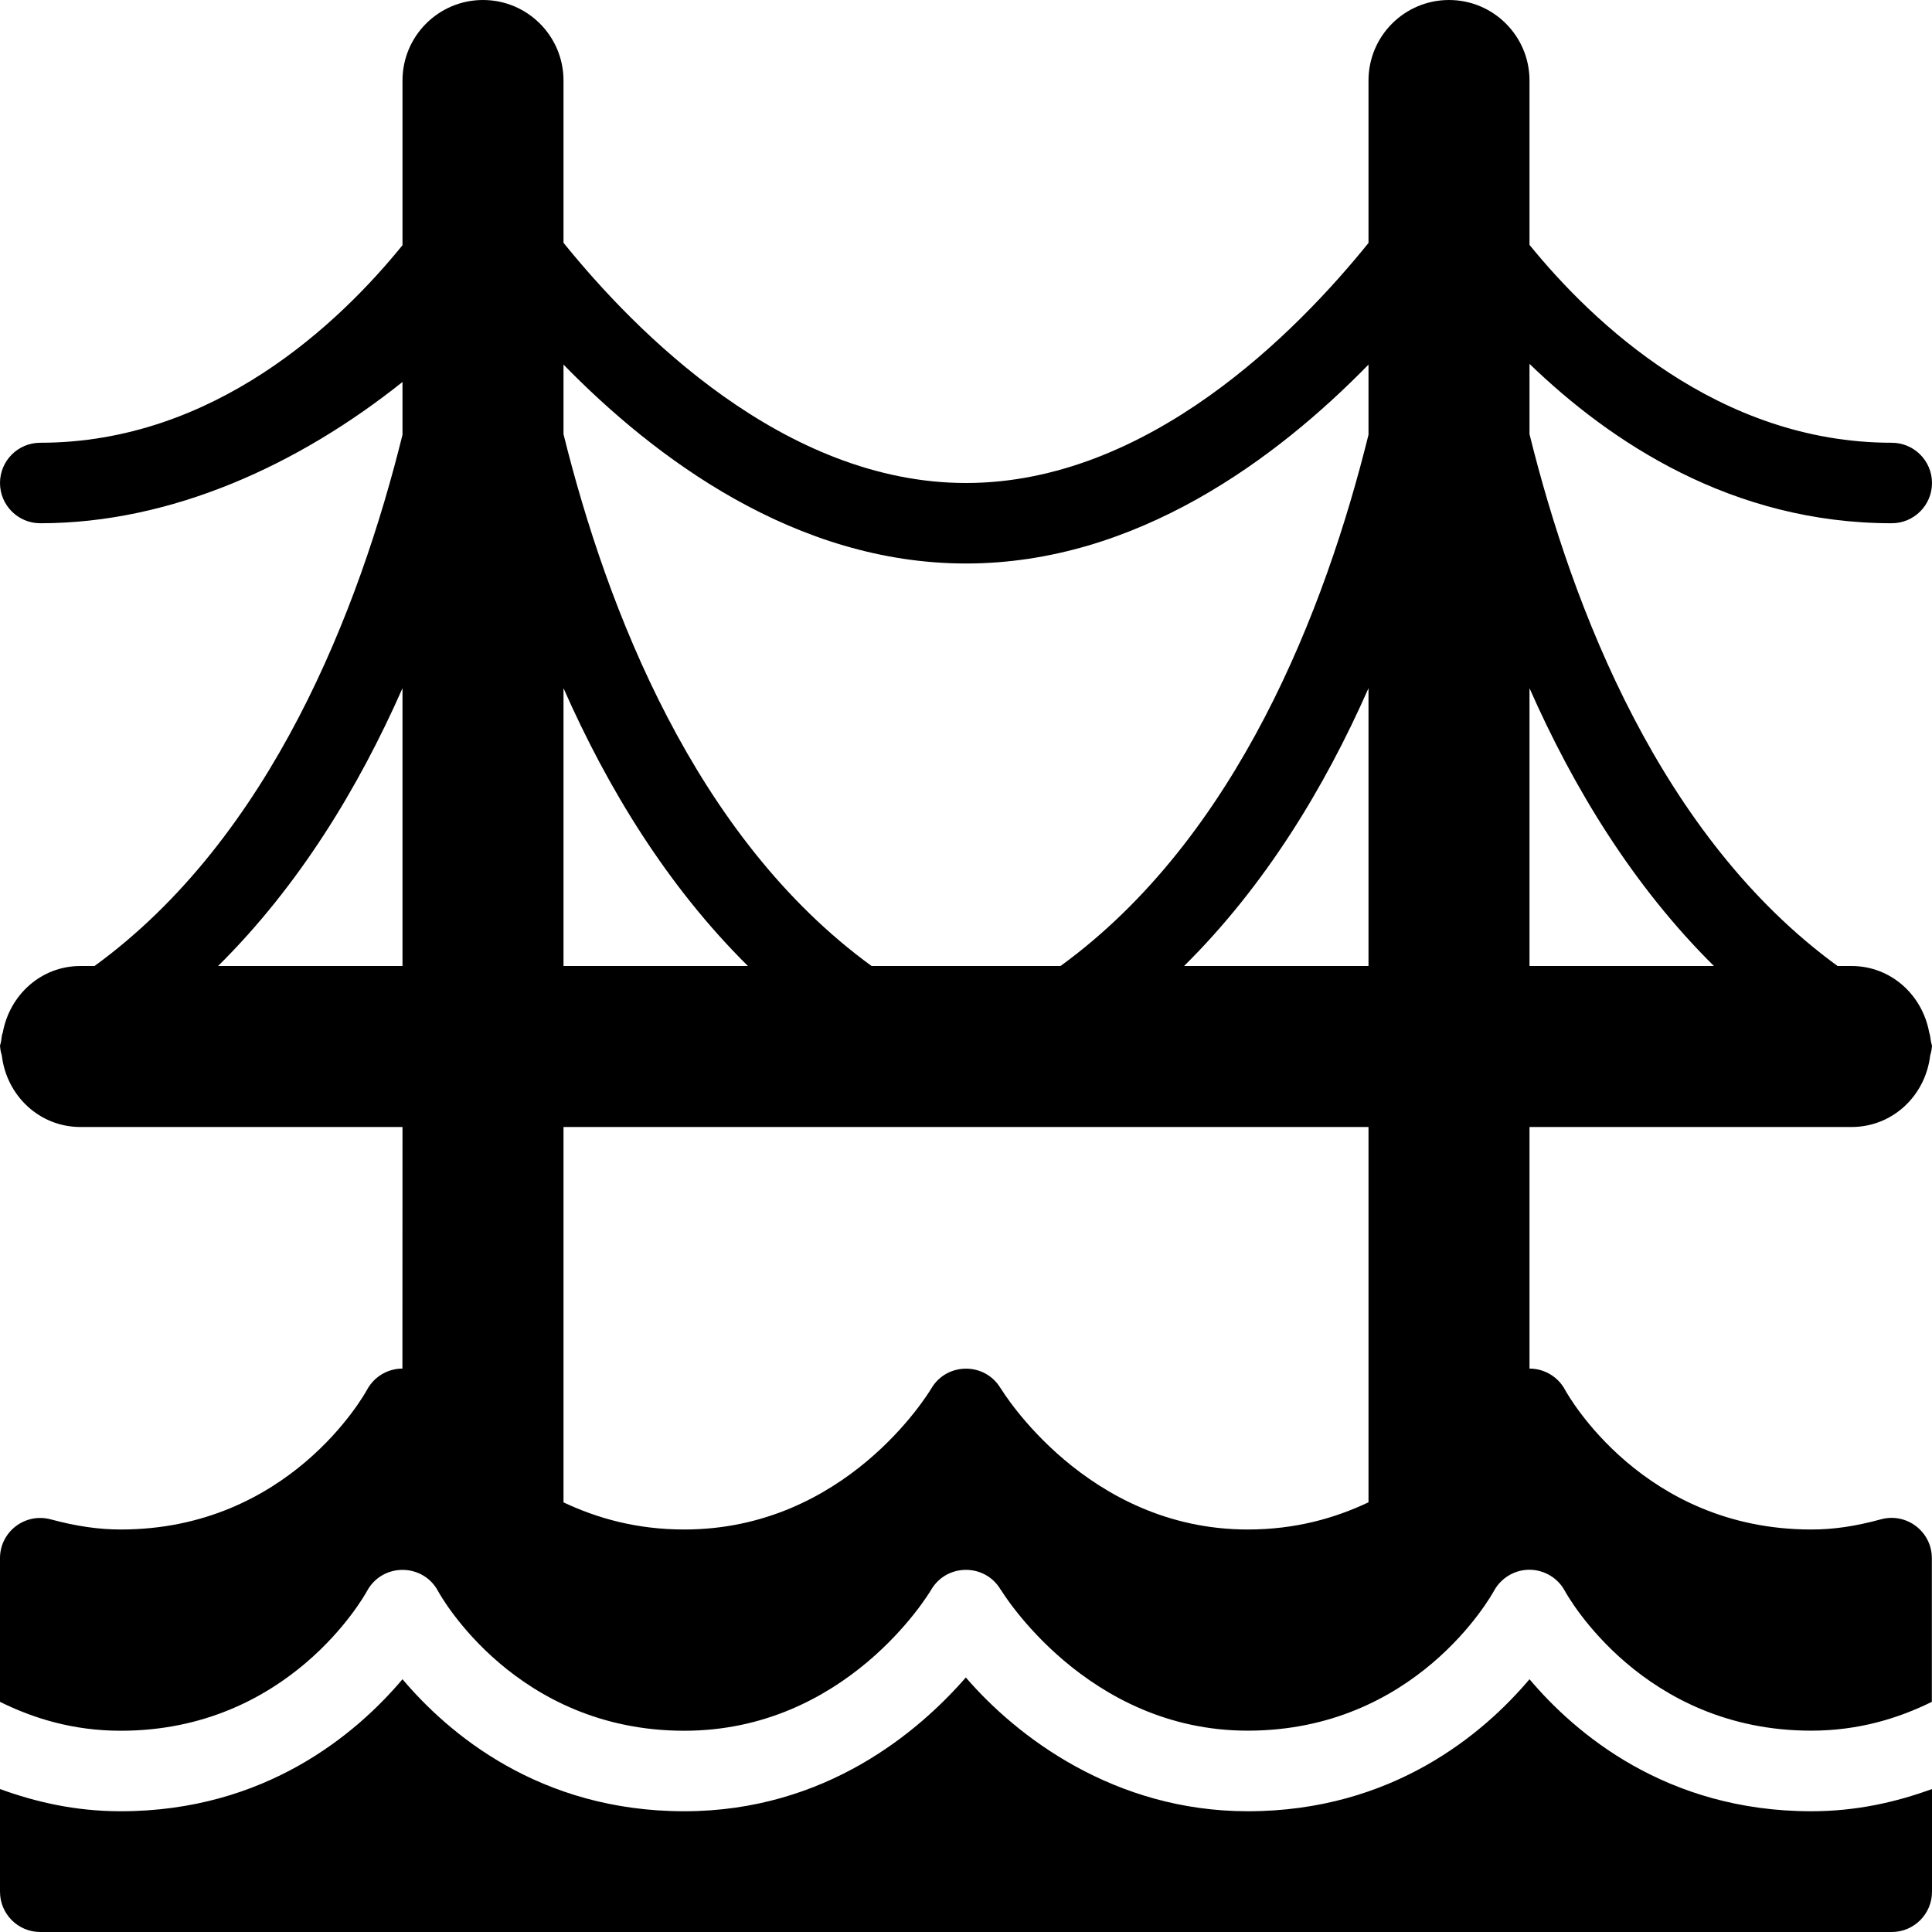 <?xml version="1.0" encoding="utf-8"?>
<!-- Generator: Adobe Illustrator 19.2.0, SVG Export Plug-In . SVG Version: 6.00 Build 0)  -->
<svg version="1.1" xmlns="http://www.w3.org/2000/svg" xmlns:xlink="http://www.w3.org/1999/xlink" x="0px" y="0px" width="24px"
	 height="24px" viewBox="0 0 24 24" enable-background="new 0 0 24 24" xml:space="preserve">
<g id="Filled_Icons">
	<g>
		<path d="M4.999,17.001c-0.183,0-0.352,0.101-0.439,0.262C4.522,17.333,3.586,19,1.5,19c-0.273,0-0.55-0.04-0.87-0.126
			C0.312,18.789,0,19.027,0,19.356v1.785C0.419,21.348,0.912,21.5,1.5,21.5c2.086,0,3.022-1.667,3.06-1.737
			c0.193-0.352,0.695-0.345,0.881,0.001C5.478,19.833,6.414,21.5,8.5,21.5c2.004,0,3.027-1.682,3.069-1.754
			c0.192-0.325,0.668-0.328,0.862,0.002l0.001-0.001c0.01,0.018,1.062,1.752,3.067,1.752c2.086,0,3.021-1.667,3.06-1.737
			c0.088-0.161,0.257-0.262,0.439-0.262c0,0,0.001,0,0.001,0c0.184,0.001,0.353,0.101,0.44,0.263
			c0.038,0.069,0.973,1.736,3.059,1.736c0.588,0,1.082-0.152,1.5-0.358v-1.785c0-0.332-0.316-0.568-0.63-0.483
			C23.045,18.961,22.777,19,22.5,19c-2.086,0-3.021-1.667-3.059-1.736c-0.087-0.162-0.256-0.262-0.439-0.263H19V14h4
			c0.512,0,0.918-0.39,0.977-0.886c0.008-0.033,0.019-0.066,0.02-0.099C23.997,13.01,24,13.006,24,13
			c0-0.024-0.012-0.045-0.014-0.069c-0.006-0.036-0.009-0.072-0.021-0.107C23.879,12.359,23.49,12,23,12h-0.173
			c-2.195-1.597-3.29-4.437-3.827-6.607V4.52c1.006,0.972,2.517,1.98,4.5,1.98C23.776,6.5,24,6.276,24,6s-0.224-0.5-0.5-0.5
			c-2.156,0-3.718-1.496-4.5-2.458V1c0-0.552-0.448-1-1-1s-1,0.448-1,1v2.018C16.111,4.12,14.265,6,12,6C9.74,6,7.891,4.119,7,3.016
			V1c0-0.552-0.448-1-1-1S5,0.448,5,1v2.046C4.221,4.007,2.663,5.5,0.5,5.5C0.224,5.5,0,5.724,0,6s0.224,0.5,0.5,0.5
			c1.635,0,3.214-0.729,4.5-1.755v0.656C4.463,7.569,3.369,10.404,1.174,12H1c-0.49,0-0.879,0.359-0.965,0.824
			c-0.013,0.034-0.016,0.07-0.021,0.107C0.012,12.955,0,12.976,0,13c0,0.006,0.003,0.01,0.003,0.015
			c0.001,0.034,0.012,0.067,0.02,0.099C0.082,13.61,0.488,14,1,14h4L4.999,17.001L4.999,17.001z M19,8.549
			c0.545,1.235,1.284,2.454,2.291,3.451H19V8.549z M17,12h-2.291c1.007-0.997,1.746-2.216,2.291-3.451V12z M7,4.529
			C8.135,5.692,9.881,7,12,7s3.865-1.308,5-2.471v0.872c-0.537,2.168-1.631,5.003-3.826,6.599h-2.347
			C8.632,10.403,7.538,7.563,7,5.393V4.529z M7,8.549C7.545,9.784,8.284,11.003,9.291,12H7V8.549z M7,14h10v4.662
			C16.586,18.858,16.095,19,15.5,19c-2.006,0-3.057-1.734-3.067-1.752l-0.001,0.001c-0.194-0.33-0.67-0.328-0.862-0.002
			C11.527,17.318,10.504,19,8.5,19c-0.595,0-1.086-0.142-1.5-0.337V14z M2.709,12C3.716,11.003,4.455,9.784,5,8.549V12H2.709z"/>
		<path d="M22.5,22.5c-1.802,0-2.933-0.969-3.5-1.64c-0.567,0.671-1.698,1.64-3.5,1.64c-1.656,0-2.869-0.925-3.502-1.662
			C11.418,21.504,10.259,22.5,8.5,22.5c-1.802,0-2.933-0.969-3.5-1.64c-0.567,0.671-1.698,1.64-3.5,1.64
			c-0.565,0-1.058-0.115-1.5-0.276V23.5C0,23.776,0.224,24,0.5,24h23c0.276,0,0.5-0.224,0.5-0.5v-1.276
			C23.558,22.385,23.065,22.5,22.5,22.5z"/>
	</g>
</g>
<g id="invisible_shape">
	<rect fill="none" width="24" height="24"/>
</g>
</svg>
